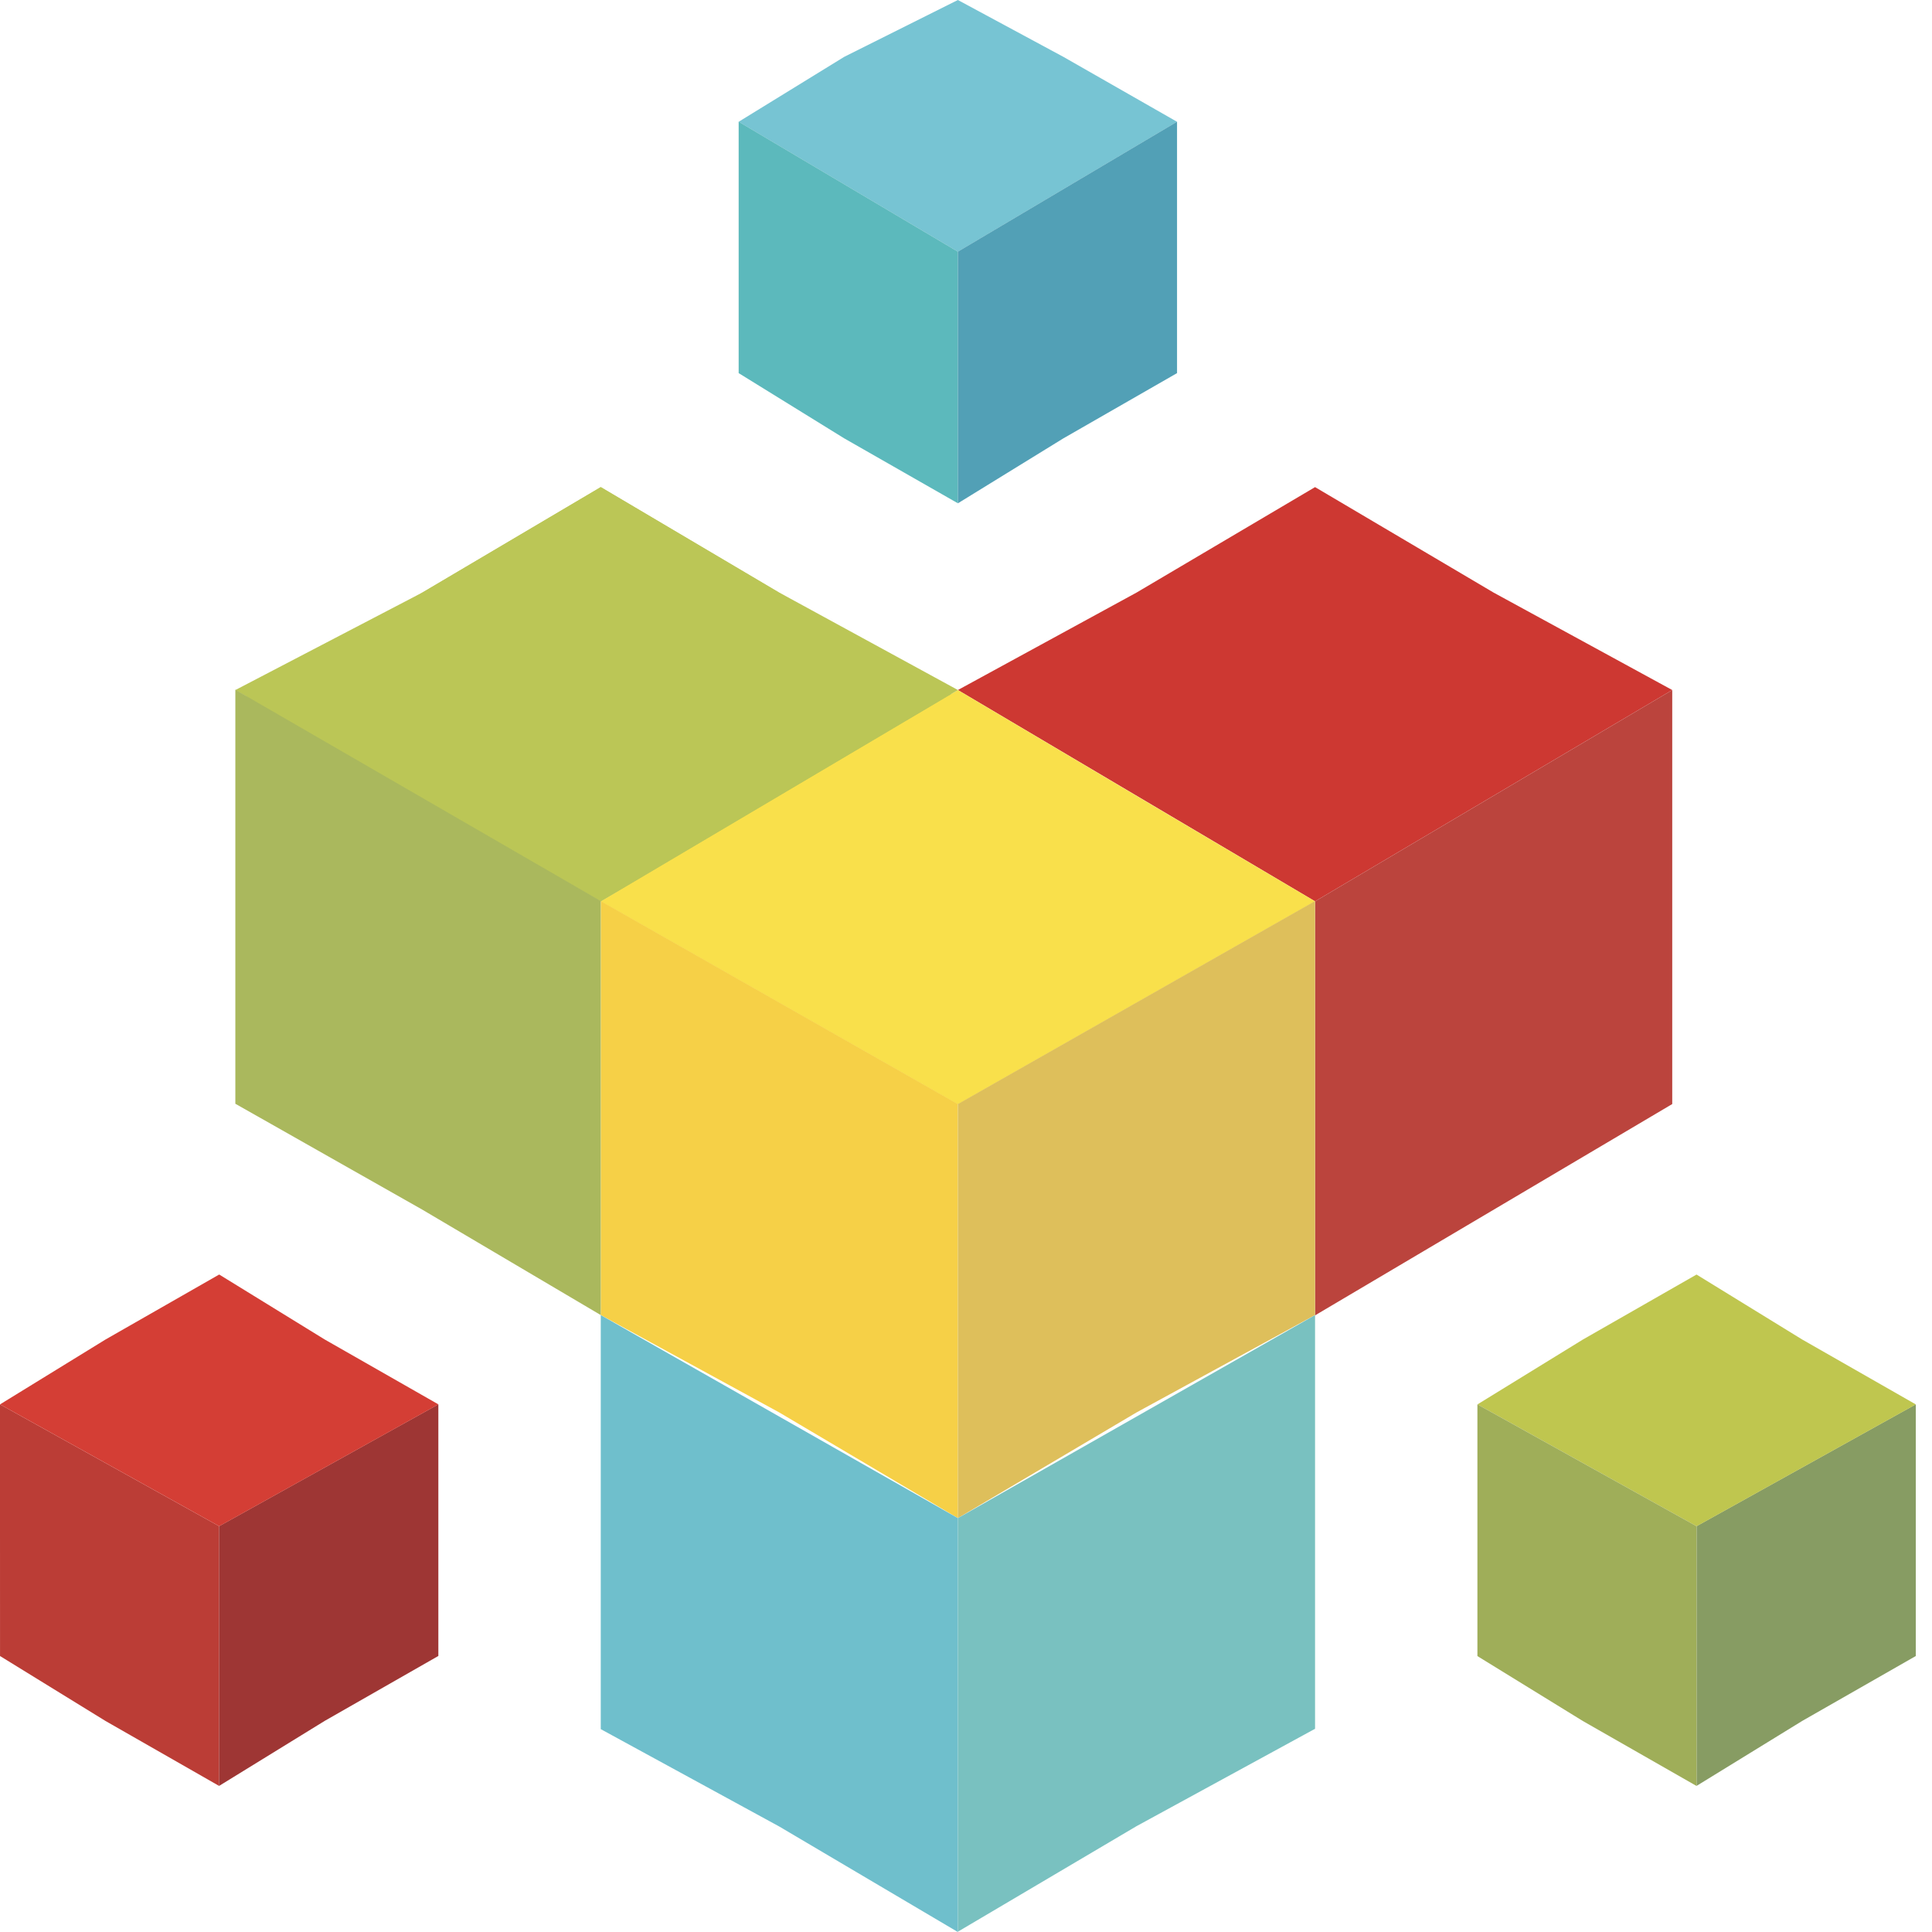 <?xml version="1.0" ?>
<svg xmlns="http://www.w3.org/2000/svg" viewBox="0 0 64 64">
	<style>
		.cls0 { fill: #cd3832; }
		.cls1 { fill: #bb443d; }
		.cls2 { fill: #bbc656; }
		.cls3 { fill: #f9e04b; }
		.cls4 { fill: #f6d047; }
		.cls5 { fill: #aab85d; }
		.cls6 { fill: #debf5b; }
		.cls7 { fill: #6fbfcc; }
		.cls8 { fill: #79c1c0; }
		.cls9 { fill: #77c4d3; }
		.cls10 { fill: #5cb9bc; }
		.cls11 { fill: #52a0b6; }
		.cls12 { fill: #bb3d36; }
		.cls13 { fill: #9e3634; }
		.cls14 { fill: #d43e35; }
		.cls15 { fill: #879c63; }
		.cls16 { fill: #bfc64f; }
		.cls17 { fill: #9fae59; }
	</style>
	<path d="M 43.563,16.136 L 37.647,19.631 L 31.731,22.858 L 43.563,29.858 L 55.395,22.858 L 49.479,19.631 L 43.563,16.136" class="cls0"/>
	<path d="M 55.395,22.858 L 43.563,29.858 L 43.563,43.573 L 55.395,36.573 L 55.395,29.848 L 55.395,22.858" class="cls1"/>
	<path d="M 19.901,16.136 L 8.066,23.136 L 19.901,29.858 L 31.733,23.136 L 25.817,19.641 L 19.901,16.136" class="cls2"/>
	<path d="M 31.731,22.858 L 19.899,29.858 L 31.731,36.583 L 43.563,29.858 L 37.647,26.363 L 31.731,22.858" class="cls3"/>
	<path d="M 25.815,46.79 L 31.731,50.29 L 31.731,36.573 L 19.901,29.848 L 19.901,43.563 L 25.815,46.79" class="cls4"/>
	<path d="M 19.901,16.136 L 13.985,19.631 L 7.797,22.858 L 19.901,29.858 L 31.733,22.858 L 25.817,19.631 L 19.901,16.136" class="cls2"/>
	<path d="M 13.984,40.068 L 19.9,43.563 L 19.9,29.848 L 7.796,22.848 L 7.796,36.563 L 13.984,40.068" class="cls5"/>
	<path d="M 43.563,29.848 L 31.731,36.573 L 31.731,50.29 L 37.647,46.79 L 43.563,43.563 L 43.563,36.563 L 43.563,29.848" class="cls6"/>
	<path d="M 25.815,60.506 L 31.731,64.001 L 31.731,50.29 L 19.901,43.564 L 19.901,57.28 L 25.815,60.506" class="cls7"/>
	<path d="M 43.563,43.564 L 31.731,50.29 L 31.731,63.99 L 37.647,60.495 L 43.563,57.268 L 43.563,50.268 L 43.563,43.564" class="cls8"/>
	<path d="M 31.731,0.0 L 27.964,1.884 L 24.469,4.034 L 31.731,8.338 L 38.991,4.034 L 35.227,1.884 L 31.731,0.0" class="cls9"/>
	<path d="M 27.964,14.52 L 31.731,16.672 L 31.731,8.337 L 24.469,4.032 L 24.469,12.36 L 27.964,14.52" class="cls10"/>
	<path d="M 38.991,4.032 L 31.731,8.336 L 31.731,16.673 L 35.226,14.521 L 38.991,12.36 L 38.991,8.337 L 38.991,4.032" class="cls11"/>
	<path d="M 0.001,54.858 L 3.496,57.01 L 7.26,59.162 L 7.26,50.557 L 0.0,46.521 L 0.0,50.557 L 0.001,54.858" class="cls12"/>
	<path d="M 14.521,50.557 L 14.521,46.52 L 7.259,50.556 L 7.259,59.16 L 10.754,57.008 L 14.521,54.856 L 14.521,50.557" class="cls13"/>
	<path d="M 0.001,46.522 L 7.261,50.558 L 14.523,46.522 L 10.756,44.372 L 7.261,42.22 L 3.497,44.372 L 0.001,46.522" class="cls14"/>
	<path d="M 63.463,54.858 L 63.463,46.52 L 56.201,50.556 L 56.201,59.16 L 59.701,57.008 L 63.463,54.858" class="cls15"/>
	<path d="M 52.437,44.373 L 48.942,46.523 L 56.202,50.559 L 63.464,46.523 L 59.7,44.373 L 56.2,42.221 L 52.437,44.373" class="cls16"/>
	<path d="M 56.201,59.163 L 56.201,50.558 L 48.941,46.522 L 48.941,54.86 L 52.436,57.012 L 56.201,59.163" class="cls17"/>
</svg>